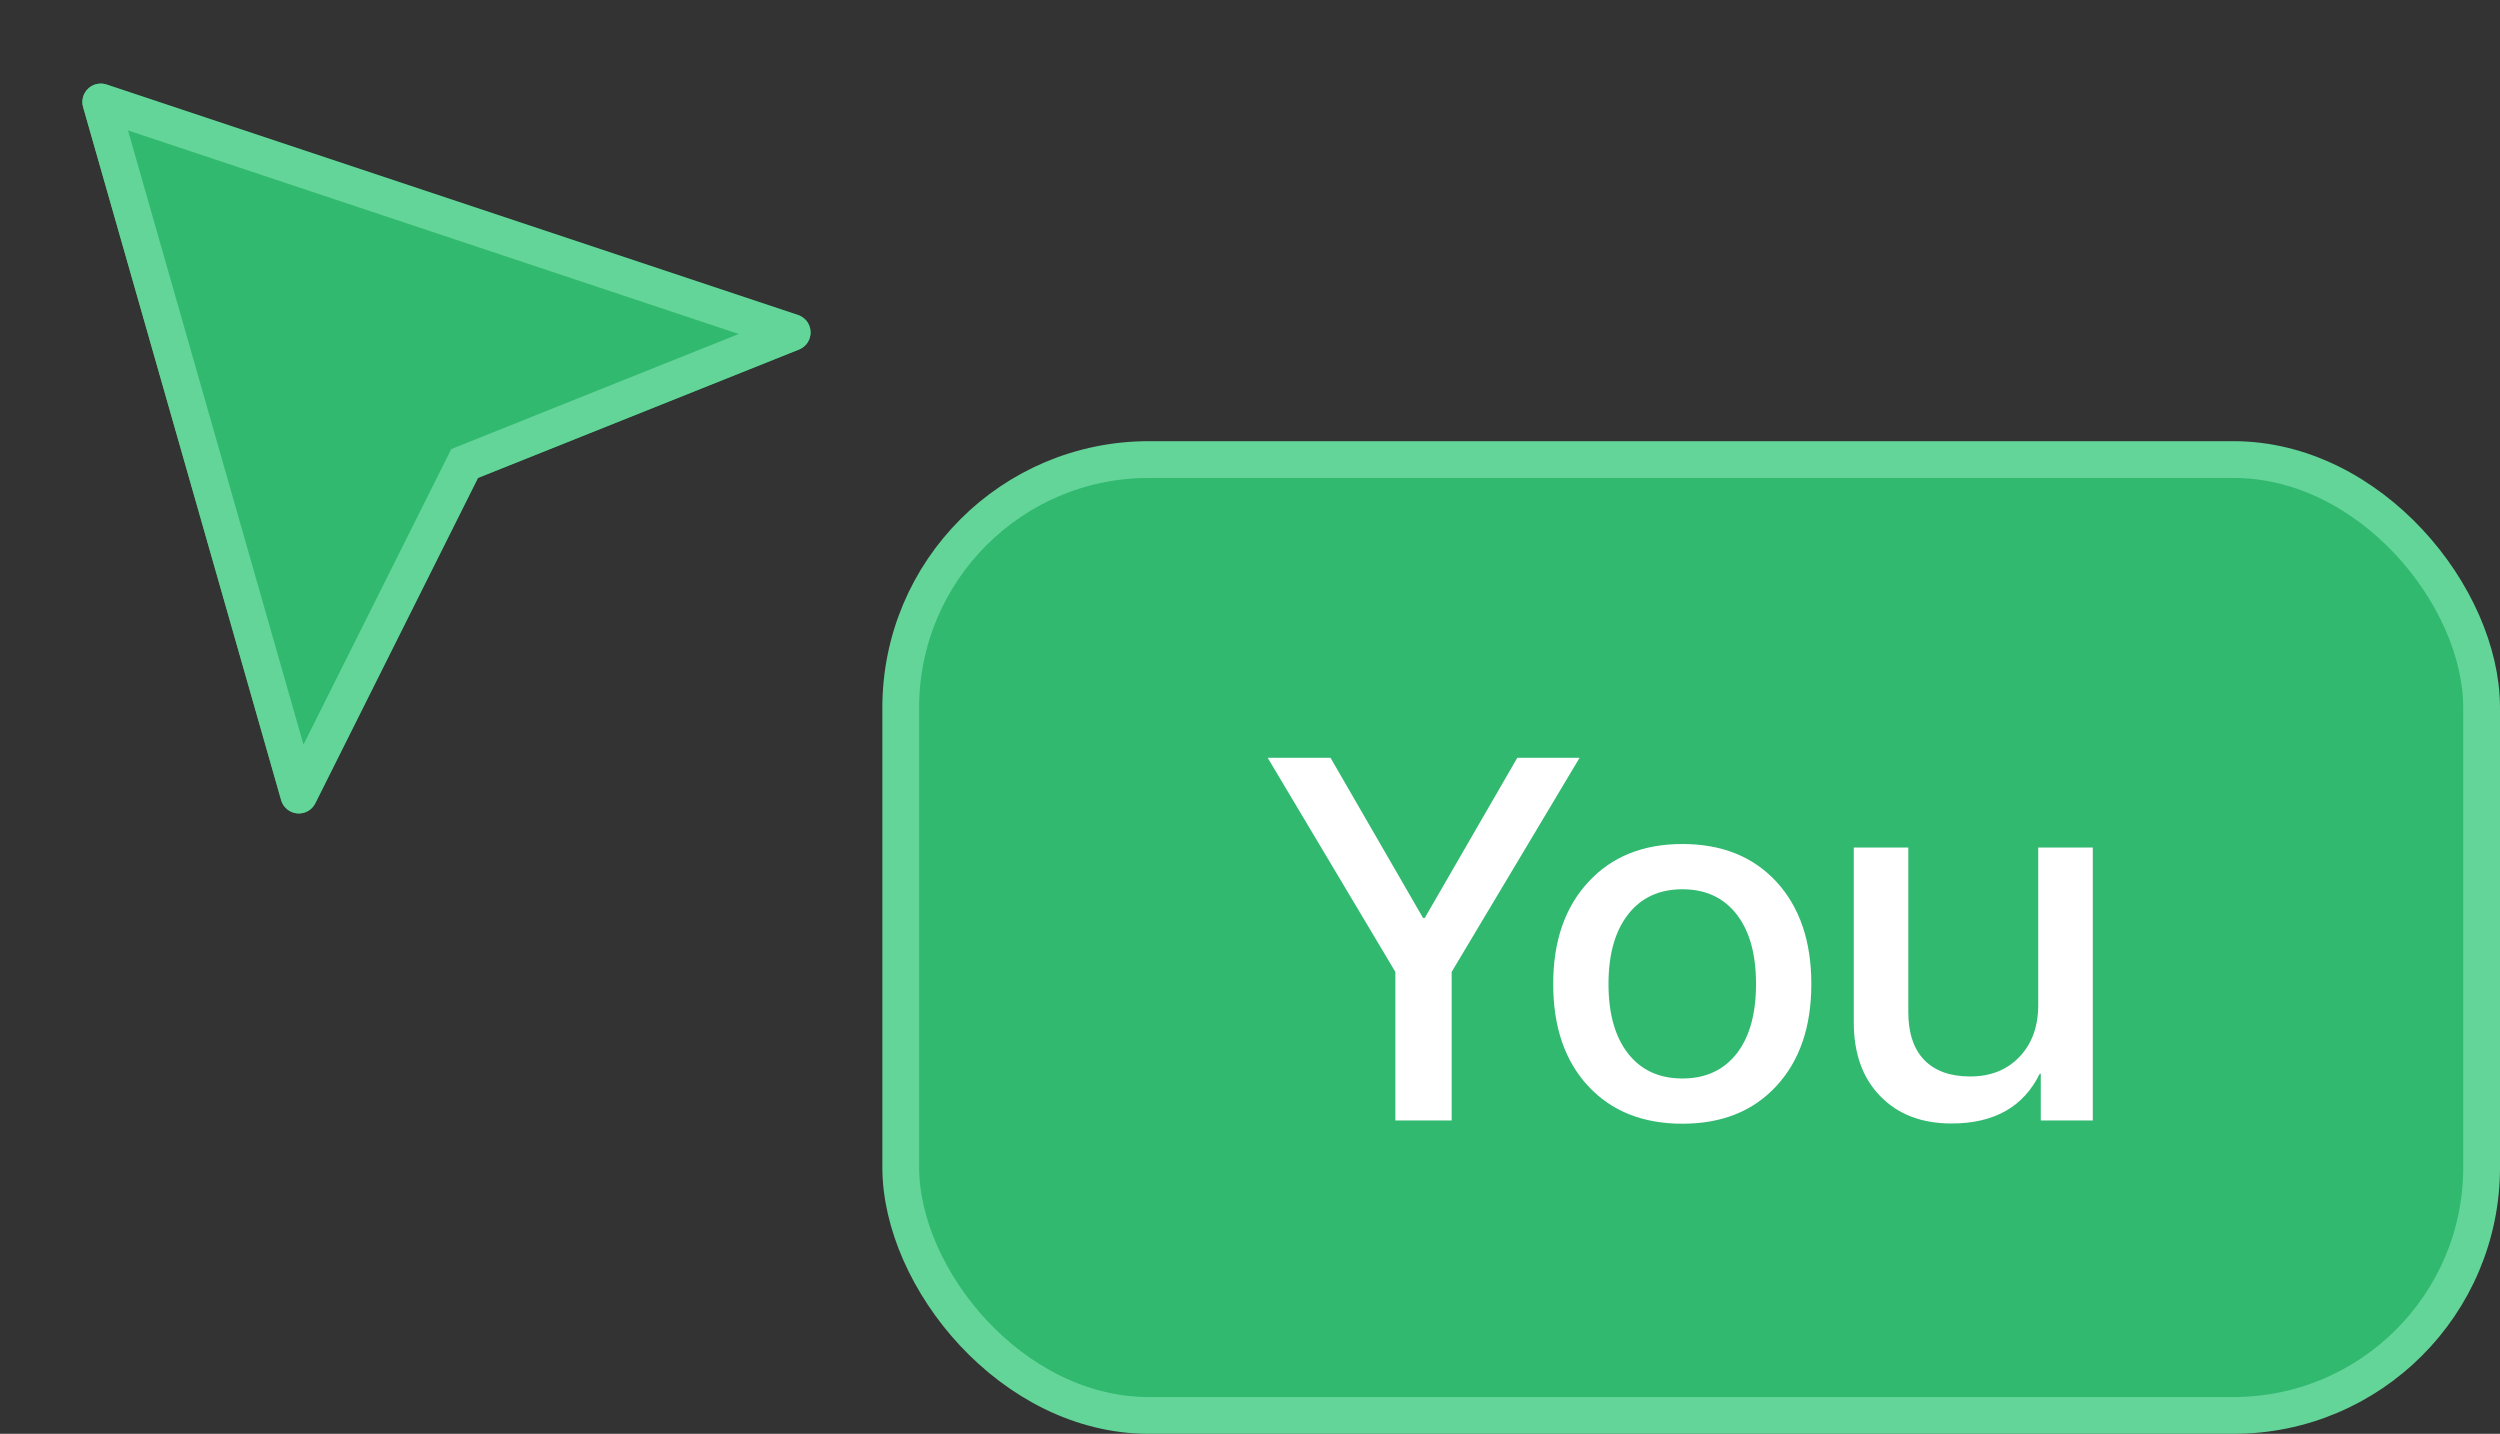 <svg width="68" height="39" viewBox="0 0 68 39" fill="none" xmlns="http://www.w3.org/2000/svg" xmlns:xlink="http://www.w3.org/1999/xlink">
	<rect x="0" y="0" width="68" height="39" fill="#333333" stroke="none"/>
	<desc>
			Created with Pixso.
	</desc>
	<defs/>
	<rect id="Button" rx="6.75" width="43" height="26" transform="translate(24.5 12.5)" fill="#31B970" fill-opacity="1"/>
	<path id="You" d="M37.954 30.477L37.954 26.436L34.481 20.612L36.19 20.612L38.706 24.967L38.754 24.967L41.27 20.612L42.965 20.612L39.485 26.436L39.485 30.477L37.954 30.477ZM45.761 30.565C44.685 30.565 43.831 30.224 43.197 29.54C42.564 28.856 42.247 27.931 42.247 26.765C42.247 25.602 42.566 24.677 43.204 23.989C43.838 23.301 44.69 22.957 45.761 22.957C46.832 22.957 47.684 23.299 48.317 23.982C48.951 24.671 49.268 25.598 49.268 26.765C49.268 27.931 48.951 28.856 48.317 29.54C47.688 30.224 46.836 30.565 45.761 30.565ZM45.761 29.335C46.39 29.335 46.882 29.109 47.237 28.658C47.588 28.207 47.764 27.576 47.764 26.765C47.764 25.953 47.588 25.322 47.237 24.871C46.882 24.415 46.39 24.188 45.761 24.188C45.132 24.188 44.64 24.415 44.284 24.871C43.929 25.327 43.751 25.958 43.751 26.765C43.751 27.571 43.929 28.203 44.284 28.658C44.64 29.109 45.132 29.335 45.761 29.335ZM56.924 30.477L55.509 30.477L55.509 29.205L55.481 29.205C55.039 30.107 54.24 30.559 53.082 30.559C52.271 30.559 51.626 30.312 51.148 29.82C50.664 29.328 50.423 28.658 50.423 27.811L50.423 23.053L51.906 23.053L51.906 27.53C51.906 28.1 52.052 28.535 52.344 28.836C52.635 29.132 53.05 29.28 53.588 29.28C54.144 29.28 54.59 29.102 54.928 28.747C55.27 28.392 55.44 27.92 55.44 27.332L55.44 23.053L56.924 23.053L56.924 30.477Z" fill="#FFFFFF" fill-opacity="1" fill-rule="evenodd"/>
	<rect id="Button" rx="6.75" width="43" height="26" transform="translate(24.5 12.5)" stroke="#64D598" stroke-opacity="1" stroke-width="1"/>
	<rect id="navigation-fill" width="24" height="24" fill="#FFFFFF" fill-opacity="0"/>
	<path id="Vector" d="M2.9 2.3L21.705 8.568C21.802 8.6 21.887 8.662 21.949 8.744C22.01 8.826 22.044 8.925 22.047 9.028C22.05 9.13 22.022 9.231 21.966 9.317C21.91 9.403 21.828 9.469 21.733 9.507L13 13L8.575 21.85C8.53 21.94 8.459 22.015 8.371 22.064C8.283 22.112 8.182 22.134 8.082 22.124C7.981 22.115 7.886 22.076 7.809 22.011C7.731 21.947 7.675 21.861 7.647 21.764L2.26 2.911C2.235 2.823 2.235 2.731 2.258 2.643C2.282 2.555 2.33 2.475 2.396 2.412C2.461 2.349 2.543 2.306 2.632 2.286C2.721 2.266 2.814 2.271 2.9 2.3Z" fill="#31B970" fill-opacity="1" fill-rule="nonzero"/>
	<path id="Vector" d="M13 13L21.733 9.507C21.828 9.469 21.91 9.403 21.966 9.317C22.022 9.231 22.05 9.13 22.047 9.028C22.044 8.925 22.01 8.826 21.949 8.744C21.887 8.662 21.802 8.6 21.705 8.568L2.9 2.3C2.814 2.271 2.721 2.266 2.632 2.286C2.543 2.306 2.461 2.349 2.396 2.412C2.33 2.475 2.282 2.555 2.258 2.643C2.235 2.731 2.235 2.823 2.26 2.911L7.647 21.764C7.675 21.861 7.731 21.947 7.809 22.011C7.886 22.076 7.981 22.115 8.082 22.124C8.182 22.134 8.283 22.112 8.371 22.064C8.459 22.015 8.53 21.94 8.575 21.85L13 13ZM20.095 9.085L3.482 3.548L8.255 20.253L12.276 12.213L20.095 9.085Z" fill="#64D598" fill-opacity="1" fill-rule="evenodd"/>
</svg>
